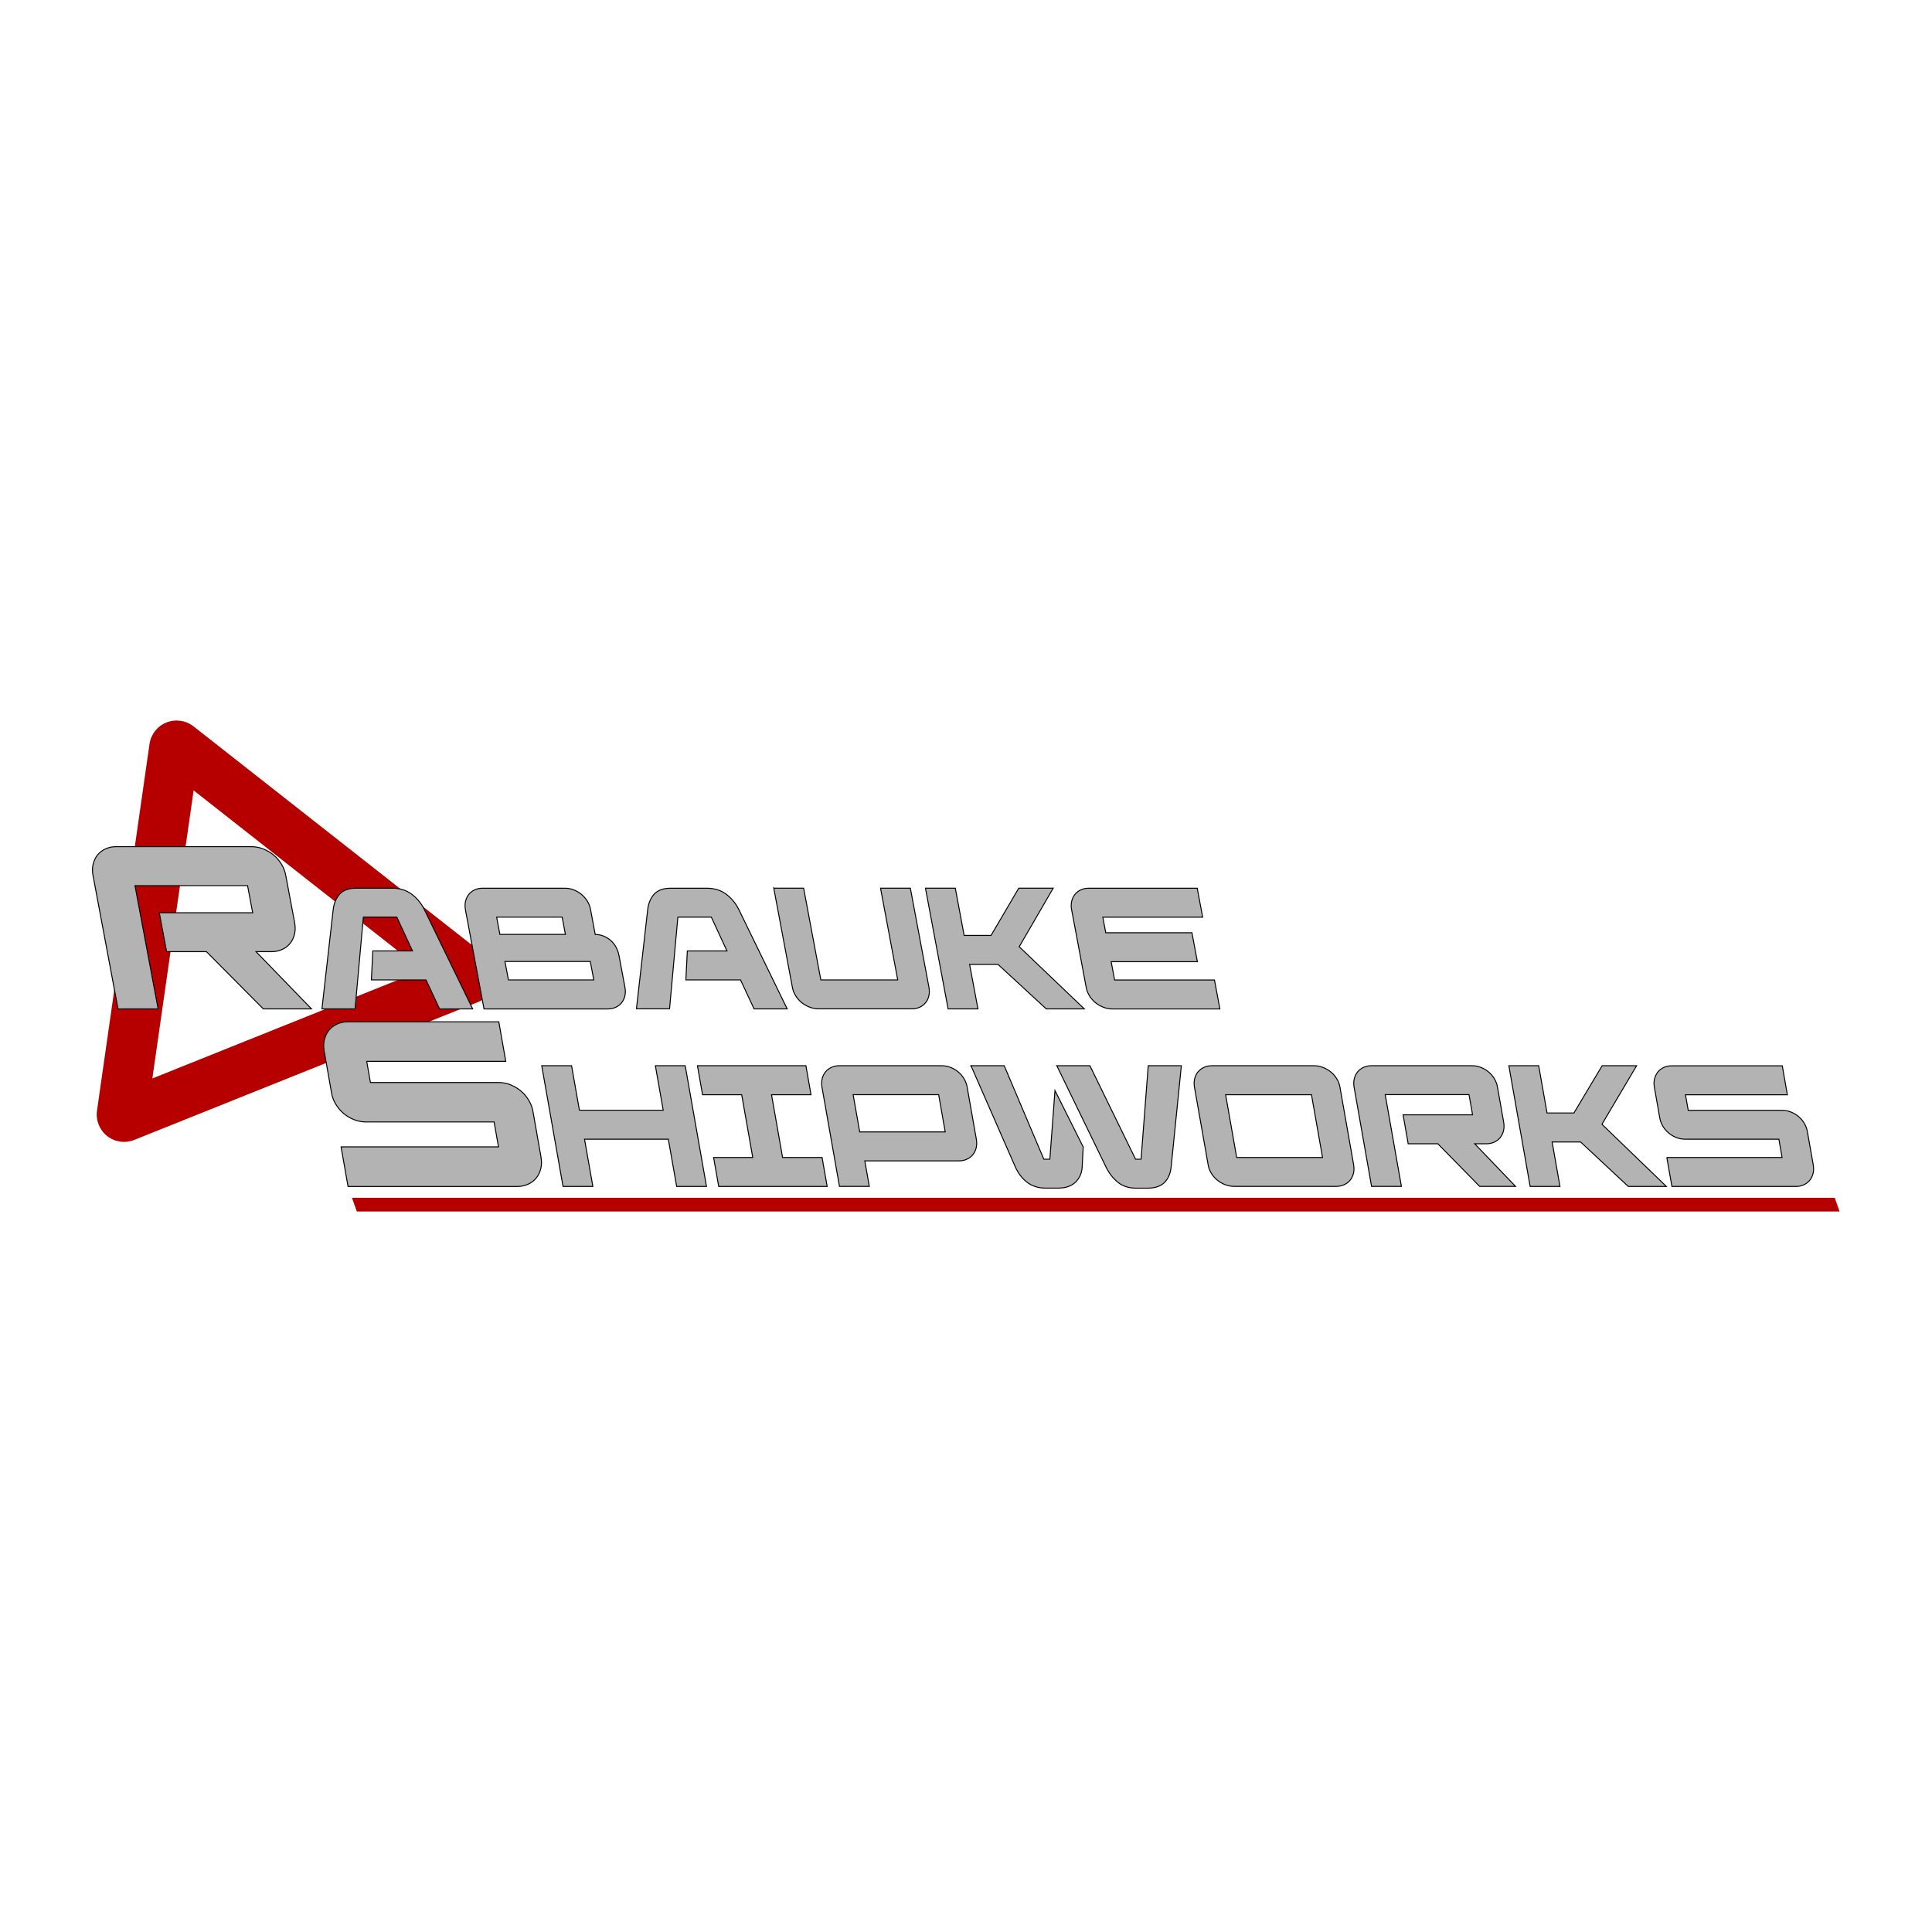 <?xml version="1.0" encoding="UTF-8"?>
<svg id="Layer_1" data-name="Layer 1" xmlns="http://www.w3.org/2000/svg" viewBox="0 0 500 500">
  <defs>
    <style>
      .cls-1 {
        fill: #b60000;
      }

      .cls-2 {
        fill: #b3b3b3;
        stroke: #000;
        stroke-miterlimit: 10;
        stroke-width: .25px;
      }
    </style>
  </defs>
  <g>
    <path class="cls-1" d="M32.11,295.52c-1.57,0-3.12-.52-4.38-1.51-1.98-1.56-2.99-4.08-2.63-6.57l13.59-94.89c.36-2.5,2.03-4.63,4.38-5.57s5.03-.55,7.01,1l75.38,59.21c1.98,1.56,2.99,4.08,2.63,6.57s-2.04,4.63-4.38,5.57l-88.97,35.68c-.85.34-1.74.51-2.63.51ZM50.11,204.56l-10.68,74.54,69.89-28.03-59.22-46.52Z"/>
    <g>
      <path class="cls-2" d="M24.07,226.62c-.2-1.08-.19-2.08.04-3,.23-.92.61-1.71,1.14-2.37.54-.66,1.22-1.18,2.05-1.56.83-.38,1.72-.57,2.68-.57h35.08c1.08,0,2.12.2,3.11.6.99.4,1.88.93,2.67,1.59.78.66,1.45,1.44,2,2.34.55.9.91,1.83,1.09,2.79l2.32,12.35c.2,1.08.19,2.08-.04,3-.23.92-.61,1.71-1.14,2.37-.54.66-1.22,1.18-2.05,1.56-.83.38-1.72.57-2.68.57h-4.08l14.35,14.81h-12.47l-14.71-14.81h-10.31l-1.89-10.07h24.16l-1.32-7.02h-29.14l5.99,31.9h-10.37l-6.47-34.48Z"/>
      <path class="cls-2" d="M86.23,235.44c.17-1.61.72-2.94,1.64-3.99.92-1.05,2.36-1.58,4.32-1.58h9.33c1.99,0,3.68.53,5.07,1.58,1.39,1.06,2.47,2.39,3.25,3.99l12.49,25.66h-8.57l-3.5-7.5h-14.15l.38-7.5h10.26l-4.05-8.75h-8.66l-2.15,23.74h-8.57l2.91-25.66Z"/>
      <path class="cls-2" d="M120.46,235.44c-.15-.8-.14-1.55.03-2.23.17-.68.45-1.27.85-1.76.4-.49.91-.88,1.52-1.16.62-.28,1.28-.42,1.99-.42h21.37c.8,0,1.57.15,2.32.45.74.3,1.4.69,1.98,1.18.58.49,1.08,1.07,1.49,1.74.41.67.68,1.36.81,2.08l1.22,6.52c.8,0,1.55.15,2.25.45s1.31.69,1.85,1.18c.54.49.98,1.07,1.33,1.74s.59,1.36.72,2.07l1.55,8.26c.15.8.14,1.55-.03,2.23-.17.68-.45,1.27-.85,1.76-.4.49-.91.88-1.52,1.16-.62.28-1.28.42-2,.42h-32.08l-4.81-25.66ZM146.33,241.82l-.84-4.46h-16.96l.84,4.46h16.96ZM153.67,253.6l-.9-4.77h-22.09l.9,4.77h22.09Z"/>
      <path class="cls-2" d="M167.62,235.44c.17-1.61.72-2.94,1.64-3.99.92-1.05,2.36-1.58,4.32-1.58h9.33c1.99,0,3.68.53,5.07,1.58,1.39,1.06,2.47,2.39,3.25,3.99l12.49,25.66h-8.57l-3.5-7.5h-14.15l.38-7.5h10.26l-4.05-8.75h-8.66l-2.15,23.74h-8.57l2.91-25.66Z"/>
      <path class="cls-2" d="M200.26,229.86h7.72l4.45,23.74h19.9l-4.45-23.74h7.72l4.81,25.66c.15.8.14,1.55-.03,2.23-.17.68-.45,1.27-.85,1.76-.4.49-.91.88-1.52,1.16-.62.28-1.28.42-2,.42h-24.14c-.8,0-1.59-.15-2.36-.45-.77-.3-1.45-.69-2.05-1.18-.6-.49-1.11-1.07-1.53-1.74-.42-.67-.7-1.36-.84-2.08l-4.84-25.79Z"/>
      <path class="cls-2" d="M239.51,229.86h7.72l2.29,12.23h6.96l7.17-12.23h8.92l-8.8,15.15,16.85,16.09h-9.86l-12.47-11.51h-7.36l2.16,11.51h-7.72l-5.86-31.23Z"/>
      <path class="cls-2" d="M277.33,235.44c-.15-.8-.14-1.55.03-2.23.17-.68.45-1.27.85-1.76.4-.49.91-.88,1.52-1.16.62-.28,1.28-.42,2-.42h28.11l1.41,7.5h-25.84l.75,4.02h22.31l1.41,7.5h-22.31l.89,4.73h25.84l1.41,7.5h-27.8c-.8,0-1.59-.15-2.36-.45-.77-.3-1.45-.69-2.05-1.18-.6-.49-1.11-1.07-1.53-1.74-.42-.67-.7-1.36-.84-2.08l-3.79-20.21Z"/>
    </g>
    <g>
      <path class="cls-2" d="M88.27,296.81h40.74l-1.14-6.45h-33.13c-1.09,0-2.15-.2-3.15-.61-1.01-.41-1.9-.94-2.69-1.61-.79-.67-1.46-1.46-2-2.37-.55-.91-.91-1.86-1.08-2.83l-1.92-10.9c-.19-1.1-.17-2.11.07-3.04.24-.93.64-1.74,1.19-2.4.55-.67,1.25-1.2,2.1-1.58.85-.38,1.75-.58,2.73-.58h39.1l1.8,10.23h-35.99l.97,5.48h33.13c1.1,0,2.15.2,3.15.61,1.01.41,1.9.94,2.69,1.62.79.67,1.46,1.46,2,2.37.55.91.91,1.86,1.08,2.83l2.09,11.88c.19,1.1.17,2.11-.07,3.04-.24.93-.64,1.73-1.19,2.4-.55.67-1.25,1.2-2.1,1.58-.85.39-1.76.58-2.73.58h-43.85l-1.8-10.23Z"/>
      <path class="cls-2" d="M140.2,275.81h7.72l2.03,11.51h21.69l-2.03-11.51h7.72l5.51,31.24h-7.72l-2.16-12.23h-21.69l2.16,12.23h-7.72l-5.51-31.24Z"/>
      <path class="cls-2" d="M184.68,299.55h10.13l-2.86-16.24h-10.13l-1.32-7.5h28.07l1.32,7.5h-10.22l2.86,16.24h10.22l1.32,7.5h-28.07l-1.32-7.5Z"/>
      <path class="cls-2" d="M212.73,281.38c-.14-.8-.13-1.55.05-2.23.18-.68.47-1.27.87-1.76.4-.49.92-.88,1.54-1.16.62-.28,1.29-.42,2-.42h26.55c.8,0,1.57.15,2.31.45s1.39.69,1.97,1.18c.58.49,1.07,1.07,1.47,1.74.4.67.66,1.36.79,2.07l2.4,13.61c.14.8.12,1.55-.05,2.23-.18.69-.47,1.27-.87,1.76-.4.49-.92.88-1.54,1.16-.62.28-1.29.42-2,.42h-24.41l1.16,6.6h-7.72l-4.52-25.66ZM244.62,292.94l-1.7-9.64h-22.13l1.7,9.64h22.13Z"/>
      <path class="cls-2" d="M251.28,275.81h8.61l10.25,24.19h1.56l1.33-17.76,7.3,14.59-.26,5.09c-.07,1.61-.64,2.94-1.7,3.99-1.06,1.05-2.59,1.58-4.58,1.58h-3.08c-1.96,0-3.6-.51-4.91-1.52-1.31-1.01-2.33-2.37-3.08-4.06l-11.43-26.11ZM273.5,275.81h8.57l11.81,24.19h1.43l1.85-24.19h8.57l-2.63,26.11c-.17,1.72-.74,3.09-1.71,4.08-.97,1-2.48,1.5-4.53,1.5h-2.81c-1.93,0-3.54-.53-4.81-1.58-1.27-1.06-2.29-2.39-3.05-3.99l-12.68-26.11Z"/>
      <path class="cls-2" d="M309.13,281.38c-.14-.8-.12-1.55.05-2.23.18-.68.47-1.27.87-1.76.4-.49.92-.88,1.54-1.16.62-.28,1.29-.42,2-.42h26.46c.8,0,1.59.15,2.35.45s1.45.69,2.04,1.18c.59.49,1.1,1.07,1.51,1.74.41.67.69,1.36.81,2.07l3.56,20.21c.14.8.12,1.55-.05,2.23-.18.69-.47,1.27-.87,1.76-.4.49-.92.88-1.54,1.16-.62.28-1.29.42-2,.42h-26.46c-.8,0-1.59-.15-2.35-.45-.76-.3-1.45-.69-2.04-1.18-.59-.49-1.1-1.07-1.51-1.74-.41-.67-.69-1.36-.81-2.08l-3.56-20.21ZM342.27,299.55l-2.86-16.24h-22.22l2.86,16.24h22.22Z"/>
      <path class="cls-2" d="M350.44,281.38c-.14-.8-.12-1.55.05-2.23.18-.68.47-1.27.87-1.76.4-.49.92-.88,1.53-1.16.62-.28,1.29-.42,2-.42h26.1c.8,0,1.57.15,2.31.45s1.39.69,1.97,1.18c.58.49,1.07,1.07,1.47,1.74.4.67.66,1.36.79,2.07l1.62,9.19c.14.8.12,1.55-.05,2.23-.18.68-.47,1.27-.87,1.76-.4.49-.92.88-1.54,1.16s-1.29.42-2,.42h-3.04l10.56,11.02h-9.28l-10.82-11.02h-7.67l-1.32-7.5h17.98l-.92-5.22h-21.69l4.19,23.74h-7.72l-4.52-25.66Z"/>
      <path class="cls-2" d="M390.49,275.81h7.72l2.16,12.23h6.96l7.3-12.23h8.92l-8.97,15.15,16.67,16.09h-9.86l-12.34-11.51h-7.36l2.03,11.51h-7.72l-5.51-31.24Z"/>
      <path class="cls-2" d="M431.35,299.55h29.85l-.83-4.73h-24.27c-.8,0-1.57-.15-2.31-.44-.74-.3-1.39-.69-1.97-1.18-.58-.49-1.07-1.07-1.47-1.74-.4-.67-.66-1.36-.79-2.07l-1.41-7.99c-.14-.8-.13-1.55.05-2.23.18-.68.47-1.27.87-1.76.4-.49.92-.88,1.53-1.16.62-.28,1.29-.42,2-.42h28.65l1.32,7.5h-26.37l.71,4.02h24.28c.8,0,1.57.15,2.31.44.74.3,1.39.69,1.97,1.18.58.49,1.07,1.07,1.47,1.74.4.67.66,1.36.79,2.07l1.54,8.7c.14.8.12,1.55-.05,2.23-.18.69-.47,1.27-.87,1.76-.4.49-.92.88-1.53,1.16-.62.28-1.29.42-2,.42h-32.13l-1.32-7.5Z"/>
    </g>
  </g>
  <polygon class="cls-1" points="476.08 313.53 92.34 313.53 91.09 309.99 474.83 309.99 476.08 313.53"/>
</svg>